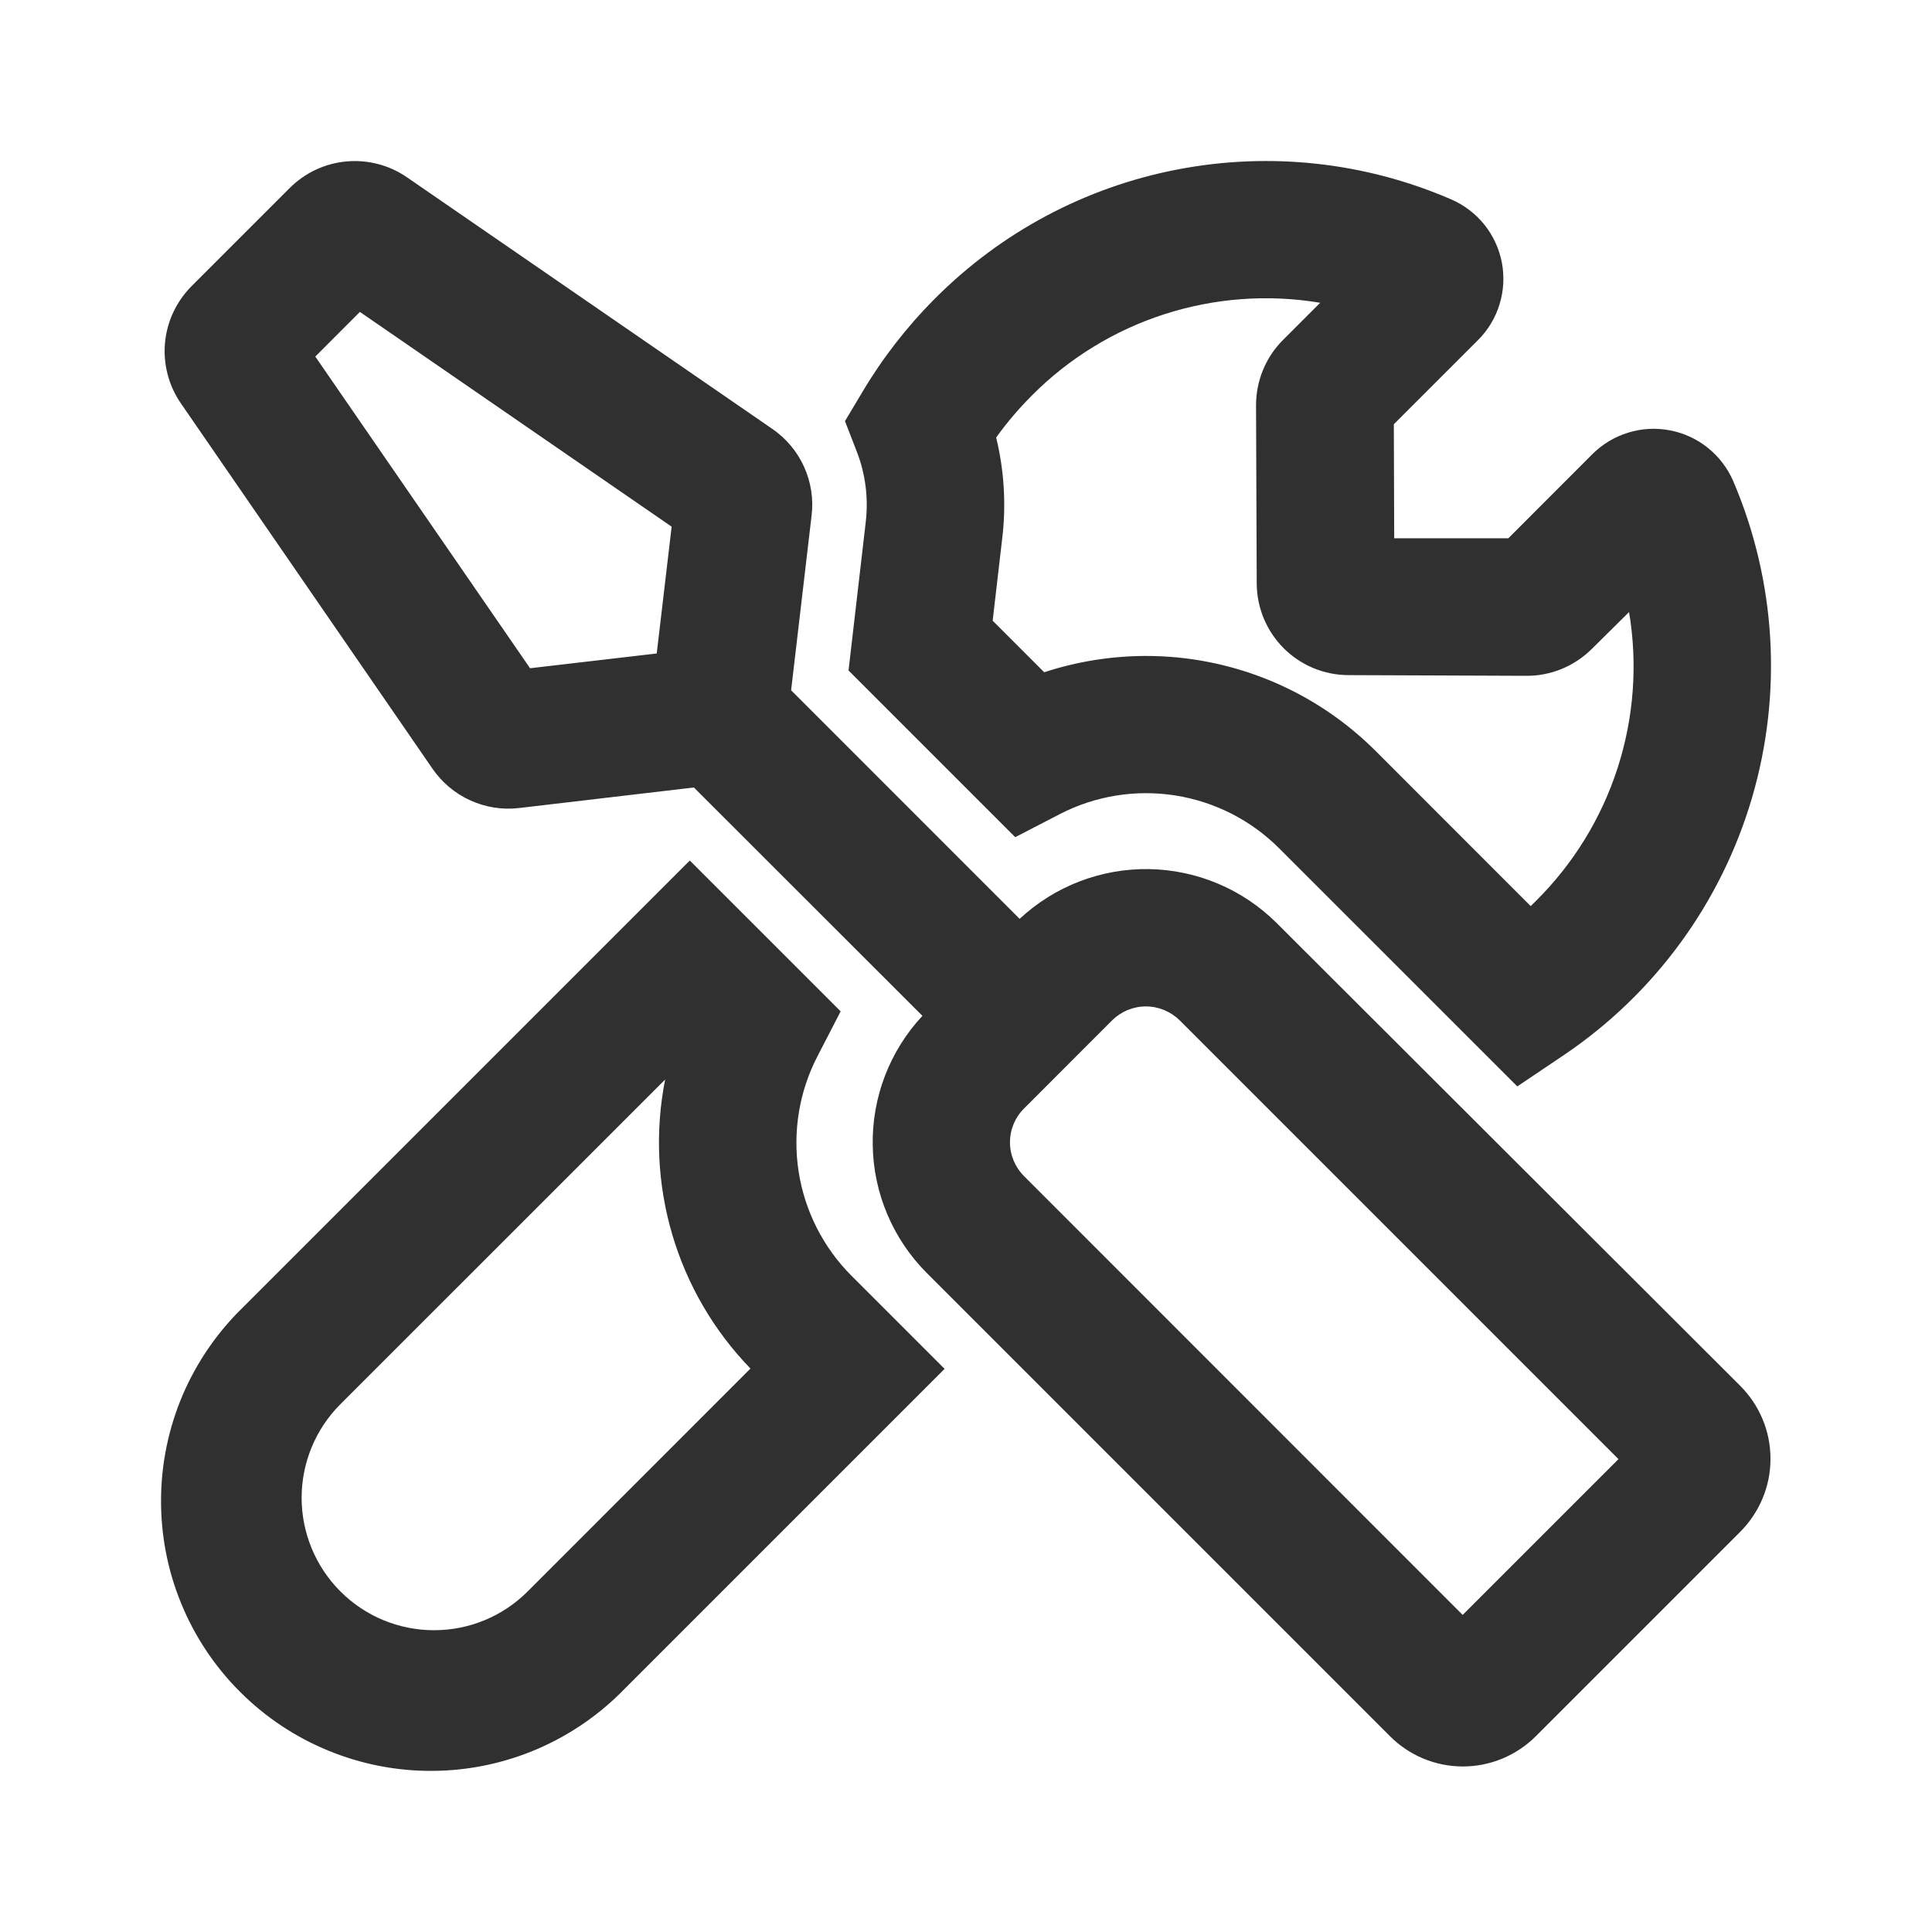 <svg width="25" height="25" viewBox="0 0 25 25" fill="none" xmlns="http://www.w3.org/2000/svg">
<path d="M10.58 13.664L10.878 13.087L8.926 11.135L3.145 16.916C2.813 17.238 2.548 17.623 2.365 18.049C2.183 18.475 2.087 18.933 2.084 19.396C2.08 19.859 2.168 20.318 2.344 20.747C2.519 21.175 2.778 21.565 3.106 21.892C3.433 22.22 3.823 22.479 4.251 22.654C4.68 22.83 5.139 22.919 5.602 22.915C6.065 22.912 6.523 22.816 6.949 22.634C7.375 22.451 7.76 22.186 8.082 21.854L12.223 17.713L11.019 16.509C10.653 16.143 10.413 15.67 10.334 15.159C10.255 14.647 10.341 14.123 10.58 13.664ZM6.828 20.593C6.507 20.915 6.071 21.095 5.617 21.095C5.162 21.095 4.726 20.915 4.405 20.593C4.084 20.272 3.903 19.836 3.903 19.381C3.903 18.927 4.084 18.491 4.405 18.17L8.607 13.969C8.475 14.635 8.507 15.323 8.699 15.975C8.891 16.626 9.238 17.221 9.711 17.709L6.828 20.593ZM11.203 6.753L10.98 8.676L13.137 10.833L13.715 10.534C14.174 10.297 14.697 10.213 15.207 10.293C15.717 10.373 16.189 10.613 16.554 10.979L19.634 14.058L20.243 13.648C21.413 12.857 22.27 11.684 22.669 10.33C23.068 8.975 22.983 7.525 22.428 6.226C22.356 6.058 22.243 5.911 22.101 5.796C21.958 5.681 21.79 5.603 21.61 5.569C21.43 5.534 21.245 5.544 21.07 5.598C20.895 5.651 20.736 5.747 20.606 5.876L19.518 6.965H18.041L18.036 5.49L19.125 4.401C19.255 4.272 19.351 4.112 19.404 3.938C19.458 3.763 19.468 3.577 19.434 3.397C19.399 3.218 19.322 3.049 19.207 2.906C19.092 2.764 18.944 2.651 18.776 2.579C17.662 2.097 16.429 1.963 15.237 2.193C14.045 2.422 12.95 3.006 12.095 3.867C11.733 4.23 11.417 4.637 11.156 5.078L10.934 5.449L11.09 5.852C11.2 6.138 11.238 6.447 11.203 6.752V6.753ZM12.89 5.662C13.028 5.469 13.182 5.289 13.349 5.121C13.83 4.636 14.42 4.274 15.07 4.065C15.72 3.856 16.41 3.805 17.083 3.918L16.6 4.401C16.377 4.625 16.253 4.929 16.253 5.245L16.262 7.557C16.265 7.869 16.391 8.168 16.611 8.388C16.832 8.609 17.131 8.734 17.444 8.736L19.749 8.745C19.906 8.746 20.062 8.716 20.208 8.656C20.353 8.597 20.485 8.509 20.597 8.398L21.08 7.92C21.193 8.594 21.142 9.284 20.933 9.934C20.724 10.584 20.362 11.174 19.878 11.655L19.807 11.725L17.806 9.723C17.415 9.331 16.951 9.02 16.439 8.808C15.927 8.596 15.378 8.487 14.824 8.488C14.379 8.489 13.935 8.56 13.512 8.699L12.845 8.032L12.969 6.964C13.021 6.529 12.994 6.087 12.89 5.66V5.662ZM16.522 11.946C16.082 11.507 15.49 11.257 14.869 11.246C14.248 11.236 13.648 11.467 13.194 11.89L10.237 8.932L10.502 6.67C10.528 6.455 10.494 6.237 10.404 6.039C10.315 5.842 10.173 5.673 9.994 5.55L5.266 2.294C5.037 2.136 4.76 2.064 4.483 2.089C4.205 2.114 3.946 2.236 3.749 2.433L2.48 3.702C2.283 3.899 2.161 4.158 2.135 4.436C2.11 4.713 2.183 4.991 2.341 5.22L5.597 9.948C5.72 10.126 5.889 10.268 6.086 10.357C6.283 10.447 6.501 10.481 6.716 10.456L8.979 10.19L11.936 13.145C11.513 13.599 11.282 14.199 11.293 14.82C11.303 15.441 11.554 16.033 11.992 16.472L17.985 22.465C18.109 22.59 18.256 22.688 18.418 22.756C18.58 22.823 18.754 22.858 18.93 22.858C19.105 22.858 19.279 22.823 19.441 22.756C19.603 22.688 19.751 22.59 19.875 22.465L22.518 19.822C22.642 19.698 22.741 19.55 22.808 19.388C22.876 19.226 22.91 19.052 22.91 18.877C22.91 18.701 22.876 18.527 22.808 18.365C22.741 18.203 22.642 18.056 22.518 17.932L16.522 11.946ZM6.859 8.647L4.08 4.614L4.657 4.036L8.691 6.815L8.498 8.456L6.859 8.647ZM18.927 20.897L13.25 15.218C13.134 15.102 13.069 14.945 13.069 14.781C13.069 14.618 13.134 14.46 13.25 14.345L14.391 13.203C14.507 13.088 14.664 13.023 14.828 13.023C14.991 13.023 15.148 13.088 15.265 13.203L20.943 18.881L18.927 20.897Z" fill="#303030"/>
</svg>
